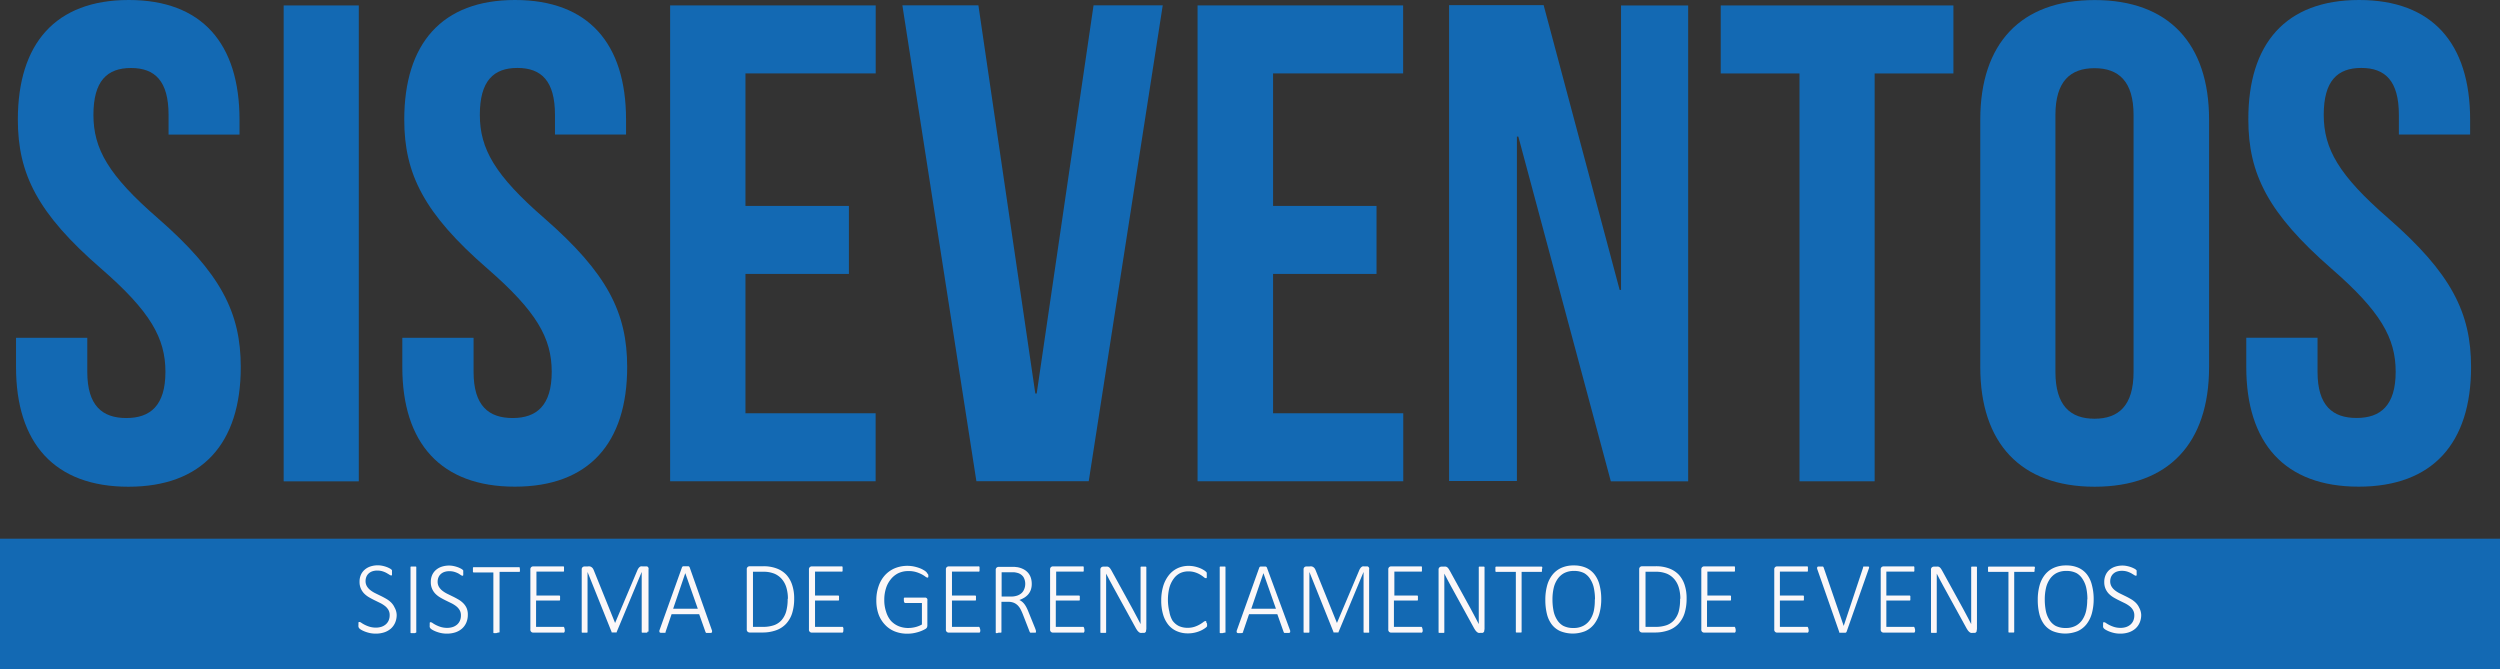 <svg id="Layer_1" data-name="Layer 1" xmlns="http://www.w3.org/2000/svg" viewBox="0 0 399.25 106.89"><rect x="0" y="0" width="399.25" height="106.89" fill="#333333" stroke="none"/><defs><style>.cls-1{fill:#1369b3;}.cls-2{fill:#fbf7f8;}</style></defs><title>logo</title><rect class="cls-1" y="86.03" width="399.25" height="20.86"/><path class="cls-2" d="M832.1,474.08a3.08,3.08,0,0,1-.25,1.26,2.69,2.69,0,0,1-.69.95,3.08,3.08,0,0,1-1.06.59,4.21,4.21,0,0,1-1.34.2,4.44,4.44,0,0,1-.93-0.09,5.18,5.18,0,0,1-.78-0.23,4.08,4.08,0,0,1-.58-0.27,1.48,1.48,0,0,1-.32-0.23A0.57,0.57,0,0,1,826,476a1,1,0,0,1,0-.32,1.33,1.33,0,0,1,0-.23,0.57,0.57,0,0,1,0-.15,0.16,0.16,0,0,1,.07-0.08l0.09,0a0.63,0.63,0,0,1,.31.14,4.51,4.51,0,0,0,.53.31,4.88,4.88,0,0,0,.77.31,3.48,3.48,0,0,0,1,.14,2.81,2.81,0,0,0,.89-0.13,2.05,2.05,0,0,0,.7-0.39,1.72,1.72,0,0,0,.46-0.63,2.08,2.08,0,0,0,.16-0.85,1.63,1.63,0,0,0-.21-0.84,2.23,2.23,0,0,0-.55-0.62,4.53,4.53,0,0,0-.77-0.48l-0.88-.43q-0.45-.22-0.88-0.47a3.82,3.82,0,0,1-.77-0.59,2.68,2.68,0,0,1-.54-0.8,2.63,2.63,0,0,1-.21-1.09,2.71,2.71,0,0,1,.21-1.1,2.31,2.31,0,0,1,.61-0.83,2.68,2.68,0,0,1,.93-0.52,3.8,3.8,0,0,1,1.2-.18,3.48,3.48,0,0,1,.66.07,4.79,4.79,0,0,1,.63.17,3.48,3.48,0,0,1,.53.23,1.42,1.42,0,0,1,.31.2l0.1,0.11,0,0.09a0.86,0.86,0,0,1,0,.13c0,0.05,0,.12,0,0.19a1.42,1.42,0,0,1,0,.19,0.72,0.72,0,0,1,0,.15,0.25,0.25,0,0,1-.06.09,0.12,0.12,0,0,1-.08,0,0.58,0.58,0,0,1-.27-0.12l-0.45-.27a3.74,3.74,0,0,0-.64-0.27,2.81,2.81,0,0,0-.85-0.12,2.35,2.35,0,0,0-.82.13,1.65,1.65,0,0,0-.58.36,1.46,1.46,0,0,0-.35.53,1.78,1.78,0,0,0-.12.64,1.62,1.62,0,0,0,.21.84,2.22,2.22,0,0,0,.55.62,4.48,4.48,0,0,0,.78.49l0.88,0.43q0.45,0.22.88,0.47a3.75,3.75,0,0,1,.78.59,2.64,2.64,0,0,1,.55.79A2.56,2.56,0,0,1,832.1,474.08Z" transform="translate(-768.75 -375.89)"/><path class="cls-2" d="M835.24,476.77a0.18,0.18,0,0,1,0,.09,0.16,0.16,0,0,1-.08.07L835,477l-0.23,0-0.23,0-0.15,0a0.16,0.16,0,0,1-.08-0.07,0.18,0.18,0,0,1,0-.09V466.52a0.16,0.16,0,0,1,0-.09,0.19,0.19,0,0,1,.09-0.07l0.15,0,0.22,0,0.23,0,0.15,0a0.16,0.16,0,0,1,.08.07,0.18,0.18,0,0,1,0,.09v10.26Z" transform="translate(-768.75 -375.89)"/><path class="cls-2" d="M843.46,474.08a3.08,3.08,0,0,1-.25,1.26,2.69,2.69,0,0,1-.69.95,3.08,3.08,0,0,1-1.06.59,4.21,4.21,0,0,1-1.34.2,4.44,4.44,0,0,1-.93-0.09,5.18,5.18,0,0,1-.78-0.23,4.08,4.08,0,0,1-.58-0.27,1.48,1.48,0,0,1-.32-0.23,0.57,0.57,0,0,1-.13-0.22,1,1,0,0,1,0-.32,1.33,1.33,0,0,1,0-.23,0.57,0.57,0,0,1,0-.15,0.16,0.16,0,0,1,.07-0.08l0.09,0a0.63,0.63,0,0,1,.31.14,4.51,4.51,0,0,0,.53.31,4.88,4.88,0,0,0,.77.31,3.48,3.48,0,0,0,1,.14,2.81,2.81,0,0,0,.89-0.13,2.05,2.05,0,0,0,.7-0.39,1.72,1.72,0,0,0,.46-0.63,2.08,2.08,0,0,0,.16-0.85,1.63,1.63,0,0,0-.21-0.84,2.23,2.23,0,0,0-.55-0.62,4.53,4.53,0,0,0-.77-0.48l-0.88-.43q-0.45-.22-0.88-0.47a3.82,3.82,0,0,1-.77-0.59,2.68,2.68,0,0,1-.54-0.8,2.63,2.63,0,0,1-.21-1.09,2.71,2.71,0,0,1,.21-1.1,2.31,2.31,0,0,1,.61-0.83,2.68,2.68,0,0,1,.93-0.52,3.8,3.8,0,0,1,1.2-.18,3.48,3.48,0,0,1,.66.07,4.79,4.79,0,0,1,.63.17,3.48,3.48,0,0,1,.53.23,1.42,1.42,0,0,1,.31.2l0.1,0.11,0,0.09a0.86,0.86,0,0,1,0,.13c0,0.05,0,.12,0,0.19a1.42,1.42,0,0,1,0,.19,0.72,0.72,0,0,1,0,.15,0.25,0.25,0,0,1-.06.09,0.12,0.12,0,0,1-.08,0,0.58,0.58,0,0,1-.27-0.12L842,467.5a3.74,3.74,0,0,0-.64-0.27,2.81,2.81,0,0,0-.85-0.12,2.35,2.35,0,0,0-.82.13,1.65,1.65,0,0,0-.58.36,1.46,1.46,0,0,0-.35.53,1.78,1.78,0,0,0-.12.64,1.62,1.62,0,0,0,.21.84,2.22,2.22,0,0,0,.55.62,4.48,4.48,0,0,0,.78.49l0.88,0.43q0.45,0.22.88,0.47a3.75,3.75,0,0,1,.78.59,2.64,2.64,0,0,1,.55.79A2.56,2.56,0,0,1,843.46,474.08Z" transform="translate(-768.75 -375.89)"/><path class="cls-2" d="M851.78,466.81a1.06,1.06,0,0,1,0,.19,0.45,0.45,0,0,1,0,.14,0.23,0.23,0,0,1-.08.08,0.19,0.19,0,0,1-.1,0h-3.07v9.53a0.18,0.18,0,0,1,0,.09,0.16,0.16,0,0,1-.08.07l-0.15,0L848,477l-0.23,0-0.15,0a0.16,0.16,0,0,1-.08-0.07,0.17,0.17,0,0,1,0-.09v-9.53h-3.07a0.19,0.19,0,0,1-.11,0,0.24,0.24,0,0,1-.08-0.08,0.42,0.42,0,0,1,0-.14,1,1,0,0,1,0-.19,1.1,1.1,0,0,1,0-.2,0.47,0.47,0,0,1,0-.14,0.24,0.24,0,0,1,.08-0.09,0.2,0.2,0,0,1,.11,0h7.11a0.2,0.2,0,0,1,.1,0,0.23,0.23,0,0,1,.08.09,0.49,0.49,0,0,1,0,.14A1.19,1.19,0,0,1,851.78,466.81Z" transform="translate(-768.75 -375.89)"/><path class="cls-2" d="M858.94,476.5a1,1,0,0,1,0,.19,0.39,0.39,0,0,1-.05.14,0.24,0.24,0,0,1-.08.09,0.2,0.2,0,0,1-.1,0h-4.82a0.5,0.5,0,0,1-.29-0.11,0.47,0.47,0,0,1-.15-0.41v-9.55a0.47,0.47,0,0,1,.15-0.4,0.5,0.5,0,0,1,.29-0.11h4.75a0.2,0.2,0,0,1,.1,0,0.23,0.23,0,0,1,.08.09,0.47,0.47,0,0,1,0,.14,1.1,1.1,0,0,1,0,.2,1,1,0,0,1,0,.19,0.42,0.42,0,0,1,0,.14,0.23,0.23,0,0,1-.08.08,0.19,0.19,0,0,1-.1,0h-4.22V471H858a0.21,0.21,0,0,1,.11,0,0.24,0.24,0,0,1,.08.08,0.41,0.41,0,0,1,0,.14,1.1,1.1,0,0,1,0,.2,0.92,0.92,0,0,1,0,.18,0.37,0.37,0,0,1,0,.13,0.22,0.22,0,0,1-.08.07l-0.11,0h-3.64V476h4.3a0.2,0.2,0,0,1,.1,0,0.28,0.28,0,0,1,.08.08,0.36,0.36,0,0,1,.05.14A1.1,1.1,0,0,1,858.94,476.5Z" transform="translate(-768.75 -375.89)"/><path class="cls-2" d="M872.14,476.77a0.18,0.18,0,0,1,0,.09,0.16,0.16,0,0,1-.08.07l-0.15,0-0.23,0-0.22,0-0.15,0a0.16,0.16,0,0,1-.08-0.07,0.17,0.17,0,0,1,0-.09v-9.54h0l-4,9.6,0,0.06-0.09,0-0.13,0h-0.37l-0.13,0-0.08,0a0.13,0.13,0,0,1,0-.06l-3.85-9.6h0v9.54a0.18,0.18,0,0,1,0,.09,0.16,0.16,0,0,1-.08.07l-0.15,0-0.24,0-0.23,0-0.15,0a0.14,0.14,0,0,1-.08-0.07,0.2,0.2,0,0,1,0-.09v-9.91a0.47,0.47,0,0,1,.15-0.4,0.51,0.51,0,0,1,.29-0.11h0.53a1.22,1.22,0,0,1,.35,0,0.85,0.85,0,0,1,.27.13,0.83,0.83,0,0,1,.2.21,1.69,1.69,0,0,1,.14.28l3.4,8.41h0l3.54-8.37a1.74,1.74,0,0,1,.17-0.33,1,1,0,0,1,.19-0.22,0.61,0.61,0,0,1,.21-0.12,0.93,0.93,0,0,1,.25,0h0.58l0.15,0a0.35,0.35,0,0,1,.14.09,0.5,0.5,0,0,1,.11.16,0.6,0.6,0,0,1,0,.25v9.91Z" transform="translate(-768.75 -375.89)"/><path class="cls-2" d="M882.46,476.6a0.5,0.5,0,0,1,0,.2,0.15,0.15,0,0,1-.06.12,0.31,0.31,0,0,1-.16.05h-0.54l-0.16,0a0.19,0.19,0,0,1-.08-0.07l-0.05-.1-1-2.82H876l-0.95,2.8a0.27,0.27,0,0,1,0,.1,0.25,0.25,0,0,1-.09.07l-0.15,0-0.25,0-0.28,0a0.35,0.35,0,0,1-.16-0.06,0.14,0.14,0,0,1-.06-0.12,0.49,0.49,0,0,1,0-.2l3.6-10.07a0.29,0.29,0,0,1,.07-0.11,0.31,0.31,0,0,1,.12-0.07l0.18,0h0.49l0.18,0a0.29,0.29,0,0,1,.12.07,0.3,0.3,0,0,1,.07.11Zm-4.27-9.18h0l-1.94,5.69h3.94Z" transform="translate(-768.75 -375.89)"/><path class="cls-2" d="M895.58,471.49a7.71,7.71,0,0,1-.33,2.35,4.47,4.47,0,0,1-1,1.71,4.05,4.05,0,0,1-1.57,1,6.34,6.34,0,0,1-2.23.35h-2a0.51,0.51,0,0,1-.29-0.11,0.47,0.47,0,0,1-.15-0.41v-9.55a0.47,0.47,0,0,1,.15-0.4,0.51,0.51,0,0,1,.29-0.11h2.16a5.87,5.87,0,0,1,2.22.37,4.06,4.06,0,0,1,1.51,1,4.45,4.45,0,0,1,.92,1.62A6.72,6.72,0,0,1,895.58,471.49Zm-1,0a6.18,6.18,0,0,0-.23-1.71,3.69,3.69,0,0,0-.7-1.36,3.23,3.23,0,0,0-1.2-.9,4.54,4.54,0,0,0-1.85-.32H889V476h1.59a5.22,5.22,0,0,0,1.78-.27,2.91,2.91,0,0,0,1.21-.82,3.63,3.63,0,0,0,.73-1.4A7.35,7.35,0,0,0,894.54,471.54Z" transform="translate(-768.75 -375.89)"/><path class="cls-2" d="M903.43,476.5a1,1,0,0,1,0,.19,0.39,0.39,0,0,1-.05.14,0.24,0.24,0,0,1-.08.09,0.2,0.2,0,0,1-.1,0h-4.82a0.5,0.5,0,0,1-.29-0.11,0.47,0.47,0,0,1-.15-0.41v-9.55a0.47,0.47,0,0,1,.15-0.4,0.5,0.5,0,0,1,.29-0.11h4.75a0.2,0.2,0,0,1,.1,0,0.23,0.23,0,0,1,.08.09,0.47,0.47,0,0,1,0,.14,1.1,1.1,0,0,1,0,.2,1,1,0,0,1,0,.19,0.42,0.42,0,0,1,0,.14,0.23,0.23,0,0,1-.08.08,0.19,0.19,0,0,1-.1,0h-4.22V471h3.64a0.21,0.21,0,0,1,.11,0,0.24,0.24,0,0,1,.08.08,0.41,0.41,0,0,1,0,.14,1.1,1.1,0,0,1,0,.2,0.92,0.92,0,0,1,0,.18,0.37,0.37,0,0,1,0,.13,0.22,0.22,0,0,1-.08.07l-0.11,0h-3.64V476h4.3a0.2,0.2,0,0,1,.1,0,0.28,0.28,0,0,1,.08.08,0.36,0.36,0,0,1,.05.14A1.1,1.1,0,0,1,903.43,476.5Z" transform="translate(-768.75 -375.89)"/><path class="cls-2" d="M917,467.69a1.11,1.11,0,0,1,0,.2,0.64,0.64,0,0,1,0,.15,0.23,0.23,0,0,1-.07.09,0.15,0.15,0,0,1-.09,0,0.68,0.68,0,0,1-.31-0.16,4.48,4.48,0,0,0-.58-0.36,5.32,5.32,0,0,0-.89-0.36,4.14,4.14,0,0,0-1.24-.16,3.69,3.69,0,0,0-1.63.35,3.53,3.53,0,0,0-1.21,1,4.26,4.26,0,0,0-.75,1.44,6,6,0,0,0-.26,1.79,5.74,5.74,0,0,0,.29,1.91A4.1,4.1,0,0,0,911,475a3.47,3.47,0,0,0,1.24.88,4,4,0,0,0,1.57.3,4.65,4.65,0,0,0,1.11-.14,4,4,0,0,0,1.06-.42v-3.43h-2.63a0.21,0.21,0,0,1-.19-0.11,0.69,0.69,0,0,1-.06-0.33,1.1,1.1,0,0,1,0-.2,0.41,0.41,0,0,1,0-.14,0.22,0.22,0,0,1,.08-0.08,0.21,0.21,0,0,1,.11,0h3.15l0.15,0a0.41,0.41,0,0,1,.15.08,0.4,0.4,0,0,1,.11.16,0.69,0.69,0,0,1,0,.25v3.93a0.86,0.86,0,0,1-.06.33,0.63,0.63,0,0,1-.28.27,4.8,4.8,0,0,1-.57.28,5.6,5.6,0,0,1-.74.25,6.21,6.21,0,0,1-.77.16,5.62,5.62,0,0,1-.76.05,5.32,5.32,0,0,1-2.09-.39,4.31,4.31,0,0,1-1.55-1.1,4.84,4.84,0,0,1-1-1.68,6.63,6.63,0,0,1-.33-2.16,6.7,6.7,0,0,1,.36-2.25,5.05,5.05,0,0,1,1-1.74,4.54,4.54,0,0,1,1.57-1.12,5.32,5.32,0,0,1,3.08-.29,6.25,6.25,0,0,1,.9.26,3.8,3.8,0,0,1,.68.33,2.26,2.26,0,0,1,.38.28,0.59,0.59,0,0,1,.14.2A0.89,0.89,0,0,1,917,467.69Z" transform="translate(-768.75 -375.89)"/><path class="cls-2" d="M925.3,476.5a1,1,0,0,1,0,.19,0.41,0.41,0,0,1-.05.14,0.24,0.24,0,0,1-.08.09,0.19,0.19,0,0,1-.1,0h-4.82a0.51,0.51,0,0,1-.29-0.11,0.47,0.47,0,0,1-.15-0.41v-9.55a0.47,0.47,0,0,1,.15-0.4,0.51,0.51,0,0,1,.29-0.11H925a0.2,0.2,0,0,1,.1,0,0.23,0.23,0,0,1,.08.09,0.47,0.47,0,0,1,0,.14,1.09,1.09,0,0,1,0,.2,1,1,0,0,1,0,.19,0.42,0.42,0,0,1,0,.14,0.23,0.23,0,0,1-.08.08,0.2,0.2,0,0,1-.1,0h-4.22V471h3.64a0.21,0.21,0,0,1,.11,0,0.23,0.23,0,0,1,.08.08,0.43,0.43,0,0,1,0,.14,1.2,1.2,0,0,1,0,.2,1,1,0,0,1,0,.18,0.39,0.39,0,0,1,0,.13,0.21,0.21,0,0,1-.08.07l-0.11,0h-3.64V476H925a0.2,0.2,0,0,1,.1,0,0.28,0.28,0,0,1,.08.08,0.38,0.38,0,0,1,.05.14A1.1,1.1,0,0,1,925.3,476.5Z" transform="translate(-768.75 -375.89)"/><path class="cls-2" d="M934.19,476.76a0.22,0.22,0,0,1,0,.1,0.15,0.15,0,0,1-.08.07l-0.16,0-0.25,0h-0.23a0.42,0.42,0,0,1-.16,0,0.3,0.3,0,0,1-.1-0.1,0.71,0.71,0,0,1-.07-0.16l-1-2.57c-0.11-.29-0.23-0.56-0.36-0.82a2.7,2.7,0,0,0-.46-0.67,2,2,0,0,0-.65-0.45,2.31,2.31,0,0,0-.92-0.16h-1.07v4.77a0.18,0.18,0,0,1,0,.09,0.17,0.17,0,0,1-.08.07l-0.15,0-0.23,0L928,477l-0.15,0a0.16,0.16,0,0,1-.08-0.07,0.17,0.17,0,0,1,0-.09v-9.91a0.47,0.47,0,0,1,.15-0.4,0.5,0.5,0,0,1,.29-0.11h1.93l0.63,0,0.46,0.05a3.42,3.42,0,0,1,1,.34,2.43,2.43,0,0,1,.72.58,2.34,2.34,0,0,1,.43.79,3.1,3.1,0,0,1,.14.94,2.84,2.84,0,0,1-.14.94,2.32,2.32,0,0,1-.41.73,2.64,2.64,0,0,1-.63.54,4.13,4.13,0,0,1-.8.38,2.09,2.09,0,0,1,.47.3,2.38,2.38,0,0,1,.39.43,4.12,4.12,0,0,1,.34.58c0.11,0.22.21,0.47,0.32,0.74l1,2.47c0.07,0.19.11,0.32,0.13,0.39A0.71,0.71,0,0,1,934.19,476.76Zm-1.71-7.57a2.13,2.13,0,0,0-.29-1.15,1.66,1.66,0,0,0-1-.67,3.11,3.11,0,0,0-.5-0.09q-0.27,0-.71,0h-1.27v3.88h1.48a3.09,3.09,0,0,0,1-.15,2,2,0,0,0,.71-0.41,1.57,1.57,0,0,0,.41-0.61A2.15,2.15,0,0,0,932.48,469.19Z" transform="translate(-768.75 -375.89)"/><path class="cls-2" d="M941.94,476.5a1,1,0,0,1,0,.19,0.39,0.39,0,0,1-.05.14,0.24,0.24,0,0,1-.08.09,0.2,0.2,0,0,1-.1,0h-4.82a0.5,0.5,0,0,1-.29-0.11,0.47,0.47,0,0,1-.15-0.41v-9.55a0.47,0.47,0,0,1,.15-0.4,0.5,0.5,0,0,1,.29-0.11h4.75a0.2,0.2,0,0,1,.1,0,0.23,0.23,0,0,1,.08.09,0.47,0.47,0,0,1,0,.14,1.1,1.1,0,0,1,0,.2,1,1,0,0,1,0,.19,0.42,0.42,0,0,1,0,.14,0.23,0.23,0,0,1-.08.08,0.19,0.19,0,0,1-.1,0h-4.22V471H941a0.21,0.21,0,0,1,.11,0,0.24,0.24,0,0,1,.08.08,0.41,0.41,0,0,1,0,.14,1.1,1.1,0,0,1,0,.2,0.92,0.92,0,0,1,0,.18,0.37,0.37,0,0,1,0,.13,0.22,0.22,0,0,1-.08.07l-0.11,0h-3.64V476h4.3a0.2,0.2,0,0,1,.1,0,0.28,0.28,0,0,1,.08.08,0.36,0.36,0,0,1,.05.14A1.1,1.1,0,0,1,941.94,476.5Z" transform="translate(-768.75 -375.89)"/><path class="cls-2" d="M951.77,476.46a0.6,0.6,0,0,1,0,.25,0.47,0.47,0,0,1-.11.16,0.39,0.39,0,0,1-.15.09l-0.16,0h-0.2a1,1,0,0,1-.29,0,0.74,0.74,0,0,1-.25-0.14,1.48,1.48,0,0,1-.25-0.27,4.55,4.55,0,0,1-.27-0.44l-3.63-6.61-0.54-1-0.52-1h0q0,0.6,0,1.22v8.08a0.18,0.18,0,0,1,0,.09,0.16,0.16,0,0,1-.08.07l-0.15,0-0.23,0-0.23,0-0.15,0a0.16,0.16,0,0,1-.08-0.07,0.18,0.18,0,0,1,0-.09v-9.91a0.47,0.47,0,0,1,.15-0.4,0.51,0.51,0,0,1,.29-0.11h0.4a1.32,1.32,0,0,1,.32,0,0.65,0.65,0,0,1,.23.11,1,1,0,0,1,.2.22,3.64,3.64,0,0,1,.22.36l2.78,5.06,0.5,0.91,0.46,0.86,0.44,0.83,0.43,0.83h0q0-.69,0-1.43v-7.59a0.18,0.18,0,0,1,0-.09,0.18,0.18,0,0,1,.08-0.07l0.15,0h0.46l0.15,0a0.21,0.21,0,0,1,.08.07,0.16,0.16,0,0,1,0,.09v9.91Z" transform="translate(-768.75 -375.89)"/><path class="cls-2" d="M961.52,475.5a1.38,1.38,0,0,1,0,.16,0.77,0.77,0,0,1,0,.13,0.47,0.47,0,0,1,0,.11,0.66,0.66,0,0,1-.1.13,2.55,2.55,0,0,1-.33.25,4,4,0,0,1-.64.35,5.21,5.21,0,0,1-.89.29,4.64,4.64,0,0,1-1.11.12,4.31,4.31,0,0,1-1.76-.35,3.6,3.6,0,0,1-1.34-1,4.72,4.72,0,0,1-.85-1.65,7.7,7.7,0,0,1-.3-2.24,7.83,7.83,0,0,1,.32-2.32,5.2,5.2,0,0,1,.9-1.74,3.89,3.89,0,0,1,1.38-1.1,4.15,4.15,0,0,1,1.79-.38,4.42,4.42,0,0,1,.89.09,5.32,5.32,0,0,1,.8.23,3.8,3.8,0,0,1,.66.32,2.25,2.25,0,0,1,.4.29,1,1,0,0,1,.13.16,0.45,0.45,0,0,1,0,.11,1,1,0,0,1,0,.14c0,0.05,0,.11,0,0.18a1.35,1.35,0,0,1,0,.2,0.53,0.53,0,0,1,0,.15,0.27,0.27,0,0,1-.07.09,0.15,0.15,0,0,1-.1,0,0.59,0.59,0,0,1-.31-0.17,5.13,5.13,0,0,0-.53-0.37,4.21,4.21,0,0,0-.81-0.37,3.45,3.45,0,0,0-1.14-.17,3,3,0,0,0-1.33.3,2.88,2.88,0,0,0-1,.88,4.36,4.36,0,0,0-.68,1.43,8,8,0,0,0,0,3.83A4,4,0,0,0,956,475a2.78,2.78,0,0,0,1,.86,3.25,3.25,0,0,0,1.41.29,3.4,3.4,0,0,0,1.13-.17,4.44,4.44,0,0,0,.82-0.37,5.8,5.8,0,0,0,.56-0.37,0.66,0.66,0,0,1,.34-0.17l0.08,0a0.15,0.15,0,0,1,.05.07,0.7,0.7,0,0,1,0,.14A1.55,1.55,0,0,1,961.52,475.5Z" transform="translate(-768.75 -375.89)"/><path class="cls-2" d="M964.47,476.77a0.18,0.18,0,0,1,0,.09,0.17,0.17,0,0,1-.08.07l-0.15,0L964,477l-0.23,0-0.15,0a0.16,0.16,0,0,1-.08-0.07,0.17,0.17,0,0,1,0-.09V466.52a0.16,0.16,0,0,1,0-.09,0.19,0.19,0,0,1,.09-0.07l0.15,0,0.22,0,0.23,0,0.15,0a0.17,0.17,0,0,1,.08.07,0.18,0.18,0,0,1,0,.09v10.26Z" transform="translate(-768.75 -375.89)"/><path class="cls-2" d="M974.79,476.6a0.54,0.54,0,0,1,0,.2,0.15,0.15,0,0,1-.06.12,0.31,0.31,0,0,1-.16.05h-0.54l-0.16,0a0.19,0.19,0,0,1-.08-0.07l-0.05-.1-1-2.82h-4.52l-0.95,2.8a0.27,0.27,0,0,1,0,.1,0.25,0.25,0,0,1-.09.07L967,477l-0.25,0-0.28,0a0.36,0.36,0,0,1-.16-0.06,0.15,0.15,0,0,1-.06-0.12,0.49,0.49,0,0,1,0-.2l3.6-10.07a0.28,0.28,0,0,1,.07-0.11,0.33,0.33,0,0,1,.12-0.07l0.18,0h0.49l0.18,0a0.29,0.29,0,0,1,.12.07,0.31,0.31,0,0,1,.07.11Zm-4.27-9.18h0l-1.94,5.69h3.94Z" transform="translate(-768.75 -375.89)"/><path class="cls-2" d="M987.42,476.77a0.18,0.18,0,0,1,0,.09,0.16,0.16,0,0,1-.08.07l-0.15,0-0.23,0-0.22,0-0.15,0a0.16,0.16,0,0,1-.08-0.07,0.17,0.17,0,0,1,0-.09v-9.54h0l-4,9.6,0,0.06-0.09,0-0.13,0h-0.37l-0.13,0-0.08,0a0.13,0.13,0,0,1,0-.06l-3.85-9.6h0v9.54a0.18,0.18,0,0,1,0,.09,0.16,0.16,0,0,1-.08.07l-0.15,0-0.24,0-0.23,0-0.15,0a0.14,0.14,0,0,1-.08-0.07,0.2,0.2,0,0,1,0-.09v-9.91a0.47,0.47,0,0,1,.15-0.4,0.51,0.51,0,0,1,.29-0.11h0.53a1.22,1.22,0,0,1,.35,0,0.85,0.85,0,0,1,.27.13,0.83,0.83,0,0,1,.2.21,1.69,1.69,0,0,1,.14.28l3.4,8.41h0l3.54-8.37a1.74,1.74,0,0,1,.17-0.33,1,1,0,0,1,.19-0.22,0.61,0.61,0,0,1,.21-0.12,0.93,0.93,0,0,1,.25,0H987l0.15,0a0.35,0.35,0,0,1,.14.09,0.5,0.5,0,0,1,.11.16,0.6,0.6,0,0,1,0,.25v9.91Z" transform="translate(-768.75 -375.89)"/><path class="cls-2" d="M995.95,476.5a1,1,0,0,1,0,.19,0.41,0.41,0,0,1-.05.14,0.24,0.24,0,0,1-.08.09,0.19,0.19,0,0,1-.1,0h-4.82a0.51,0.51,0,0,1-.29-0.11,0.47,0.47,0,0,1-.15-0.41v-9.55a0.47,0.47,0,0,1,.15-0.4,0.51,0.51,0,0,1,.29-0.11h4.75a0.2,0.2,0,0,1,.1,0,0.23,0.23,0,0,1,.08.09,0.47,0.47,0,0,1,0,.14,1.09,1.09,0,0,1,0,.2,1,1,0,0,1,0,.19,0.42,0.42,0,0,1,0,.14,0.23,0.23,0,0,1-.08.08,0.2,0.2,0,0,1-.1,0h-4.22V471H995a0.21,0.21,0,0,1,.11,0,0.23,0.23,0,0,1,.08.08,0.43,0.43,0,0,1,0,.14,1.2,1.2,0,0,1,0,.2,1,1,0,0,1,0,.18,0.39,0.39,0,0,1,0,.13,0.21,0.21,0,0,1-.08.07l-0.11,0h-3.64V476h4.3a0.2,0.2,0,0,1,.1,0,0.28,0.28,0,0,1,.08.08,0.38,0.38,0,0,1,.05.14A1.1,1.1,0,0,1,995.95,476.5Z" transform="translate(-768.75 -375.89)"/><path class="cls-2" d="M1005.78,476.46a0.6,0.6,0,0,1,0,.25,0.47,0.47,0,0,1-.11.16,0.38,0.38,0,0,1-.15.09l-0.16,0h-0.2a1,1,0,0,1-.29,0,0.74,0.74,0,0,1-.25-0.14,1.48,1.48,0,0,1-.25-0.27,4.75,4.75,0,0,1-.27-0.44l-3.63-6.61-0.54-1-0.52-1h0q0,0.6,0,1.22v8.08a0.18,0.18,0,0,1,0,.09,0.17,0.17,0,0,1-.08.07l-0.15,0-0.23,0-0.23,0-0.15,0a0.16,0.16,0,0,1-.08-0.07,0.17,0.17,0,0,1,0-.09v-9.91a0.47,0.47,0,0,1,.15-0.4,0.5,0.5,0,0,1,.29-0.11h0.4a1.33,1.33,0,0,1,.32,0,0.67,0.67,0,0,1,.23.11,1,1,0,0,1,.2.22,3.84,3.84,0,0,1,.22.36l2.78,5.06,0.5,0.91,0.46,0.86,0.44,0.83,0.43,0.83h0q0-.69,0-1.43v-7.59a0.17,0.17,0,0,1,0-.09,0.18,0.18,0,0,1,.08-0.07l0.15,0h0.46l0.15,0a0.22,0.22,0,0,1,.08.07,0.15,0.15,0,0,1,0,.09v9.91Z" transform="translate(-768.75 -375.89)"/><path class="cls-2" d="M1015,466.81a1.06,1.06,0,0,1,0,.19,0.45,0.45,0,0,1,0,.14,0.23,0.23,0,0,1-.08.08,0.19,0.19,0,0,1-.1,0h-3.07v9.53a0.18,0.18,0,0,1,0,.09,0.16,0.16,0,0,1-.08.07l-0.15,0-0.23,0-0.23,0-0.15,0a0.16,0.16,0,0,1-.08-0.07,0.17,0.17,0,0,1,0-.09v-9.53h-3.07a0.19,0.19,0,0,1-.11,0,0.24,0.24,0,0,1-.08-0.08,0.42,0.42,0,0,1,0-.14,1,1,0,0,1,0-.19,1.1,1.1,0,0,1,0-.2,0.47,0.47,0,0,1,0-.14,0.24,0.24,0,0,1,.08-0.09,0.2,0.2,0,0,1,.11,0h7.11a0.2,0.2,0,0,1,.1,0,0.23,0.23,0,0,1,.08.09,0.49,0.49,0,0,1,0,.14A1.19,1.19,0,0,1,1015,466.81Z" transform="translate(-768.75 -375.89)"/><path class="cls-2" d="M1024.47,471.52a8.63,8.63,0,0,1-.28,2.29,4.93,4.93,0,0,1-.85,1.75,3.76,3.76,0,0,1-1.42,1.12,5.35,5.35,0,0,1-4,0,3.47,3.47,0,0,1-1.35-1.06,4.56,4.56,0,0,1-.78-1.69,9.26,9.26,0,0,1-.25-2.25,8.48,8.48,0,0,1,.28-2.26,4.78,4.78,0,0,1,.85-1.73,3.84,3.84,0,0,1,1.42-1.11,4.77,4.77,0,0,1,2-.39,4.71,4.71,0,0,1,1.94.37,3.53,3.53,0,0,1,1.36,1.06,4.56,4.56,0,0,1,.8,1.67A8.74,8.74,0,0,1,1024.47,471.52Zm-1,.09a8.64,8.64,0,0,0-.17-1.76,4.16,4.16,0,0,0-.56-1.43,2.78,2.78,0,0,0-1-1,3.39,3.39,0,0,0-1.61-.35,3.29,3.29,0,0,0-1.61.36,3,3,0,0,0-1.07,1,4.14,4.14,0,0,0-.59,1.43,8.06,8.06,0,0,0-.18,1.73,9.27,9.27,0,0,0,.16,1.8,4.16,4.16,0,0,0,.55,1.44,2.73,2.73,0,0,0,1,1,3.44,3.44,0,0,0,1.63.35,3.28,3.28,0,0,0,1.63-.37,3,3,0,0,0,1.07-1,4.25,4.25,0,0,0,.58-1.45A8.26,8.26,0,0,0,1023.44,471.61Z" transform="translate(-768.75 -375.89)"/><path class="cls-2" d="M1038.1,471.49a7.71,7.71,0,0,1-.33,2.35,4.47,4.47,0,0,1-1,1.71,4,4,0,0,1-1.57,1,6.34,6.34,0,0,1-2.23.35h-2a0.5,0.5,0,0,1-.29-0.11,0.47,0.47,0,0,1-.15-0.41v-9.55a0.47,0.47,0,0,1,.15-0.4,0.5,0.5,0,0,1,.29-0.11h2.17a5.87,5.87,0,0,1,2.22.37,4.07,4.07,0,0,1,1.51,1,4.46,4.46,0,0,1,.92,1.62A6.72,6.72,0,0,1,1038.1,471.49Zm-1,0a6.18,6.18,0,0,0-.23-1.71,3.72,3.72,0,0,0-.7-1.36,3.23,3.23,0,0,0-1.2-.9,4.55,4.55,0,0,0-1.85-.32h-1.58V476h1.59a5.22,5.22,0,0,0,1.78-.27,2.9,2.9,0,0,0,1.21-.82,3.63,3.63,0,0,0,.73-1.4A7.39,7.39,0,0,0,1037.06,471.54Z" transform="translate(-768.75 -375.89)"/><path class="cls-2" d="M1045.94,476.5a1,1,0,0,1,0,.19,0.41,0.41,0,0,1-.05.14,0.24,0.24,0,0,1-.08.09,0.19,0.19,0,0,1-.1,0h-4.82a0.51,0.51,0,0,1-.29-0.11,0.47,0.47,0,0,1-.15-0.41v-9.55a0.47,0.47,0,0,1,.15-0.4,0.51,0.51,0,0,1,.29-0.11h4.75a0.2,0.2,0,0,1,.1,0,0.23,0.23,0,0,1,.08.09,0.47,0.47,0,0,1,0,.14,1.09,1.09,0,0,1,0,.2,1,1,0,0,1,0,.19,0.42,0.42,0,0,1,0,.14,0.23,0.23,0,0,1-.08.08,0.2,0.2,0,0,1-.1,0h-4.22V471H1045a0.21,0.21,0,0,1,.11,0,0.23,0.23,0,0,1,.08.08,0.43,0.43,0,0,1,0,.14,1.2,1.2,0,0,1,0,.2,1,1,0,0,1,0,.18,0.39,0.39,0,0,1,0,.13,0.21,0.21,0,0,1-.08.07l-0.11,0h-3.64V476h4.3a0.2,0.2,0,0,1,.1,0,0.28,0.28,0,0,1,.08.08,0.38,0.38,0,0,1,.05.14A1.1,1.1,0,0,1,1045.94,476.5Z" transform="translate(-768.75 -375.89)"/><path class="cls-2" d="M1057.59,476.5a1,1,0,0,1,0,.19,0.41,0.41,0,0,1-.05.14,0.24,0.24,0,0,1-.08.09,0.19,0.19,0,0,1-.1,0h-4.82a0.51,0.51,0,0,1-.29-0.11,0.47,0.47,0,0,1-.15-0.41v-9.55a0.47,0.47,0,0,1,.15-0.4,0.51,0.51,0,0,1,.29-0.11h4.75a0.2,0.2,0,0,1,.1,0,0.23,0.23,0,0,1,.08.09,0.47,0.47,0,0,1,0,.14,1.09,1.09,0,0,1,0,.2,1,1,0,0,1,0,.19,0.42,0.42,0,0,1,0,.14,0.23,0.23,0,0,1-.08.08,0.2,0.2,0,0,1-.1,0H1053V471h3.64a0.21,0.21,0,0,1,.11,0,0.23,0.23,0,0,1,.08.08,0.43,0.43,0,0,1,0,.14,1.2,1.2,0,0,1,0,.2,1,1,0,0,1,0,.18,0.39,0.39,0,0,1,0,.13,0.21,0.21,0,0,1-.08.07l-0.11,0H1053V476h4.3a0.2,0.2,0,0,1,.1,0,0.28,0.28,0,0,1,.08.08,0.38,0.38,0,0,1,.05.14A1.1,1.1,0,0,1,1057.59,476.5Z" transform="translate(-768.75 -375.89)"/><path class="cls-2" d="M1063.66,476.76a0.28,0.28,0,0,1-.07.11,0.34,0.34,0,0,1-.12.07l-0.18,0h-0.42l-0.14,0-0.11,0-0.09,0-0.06-.06a0.29,0.29,0,0,1,0-.08l-3.52-10.07a0.5,0.5,0,0,1,0-.2,0.15,0.15,0,0,1,.06-0.12,0.35,0.35,0,0,1,.17-0.05h0.54l0.14,0a0.21,0.21,0,0,1,.08.07l0.05,0.1,3.2,9.32h0l3.1-9.32a0.43,0.43,0,0,1,0-.1,0.17,0.17,0,0,1,.08-0.07l0.16,0h0.27l0.29,0a0.29,0.29,0,0,1,.15.06,0.14,0.14,0,0,1,0,.11,0.71,0.71,0,0,1-.05.2Z" transform="translate(-768.75 -375.89)"/><path class="cls-2" d="M1074.59,476.5a1,1,0,0,1,0,.19,0.41,0.41,0,0,1-.05.14,0.24,0.24,0,0,1-.08.09,0.19,0.19,0,0,1-.1,0h-4.82a0.51,0.51,0,0,1-.29-0.11,0.47,0.47,0,0,1-.15-0.41v-9.55a0.47,0.47,0,0,1,.15-0.4,0.51,0.51,0,0,1,.29-0.11h4.75a0.2,0.2,0,0,1,.1,0,0.23,0.23,0,0,1,.08.09,0.47,0.47,0,0,1,0,.14,1.09,1.09,0,0,1,0,.2,1,1,0,0,1,0,.19,0.42,0.42,0,0,1,0,.14,0.23,0.23,0,0,1-.08.08,0.2,0.2,0,0,1-.1,0H1070V471h3.64a0.21,0.21,0,0,1,.11,0,0.23,0.23,0,0,1,.08.08,0.43,0.43,0,0,1,0,.14,1.2,1.2,0,0,1,0,.2,1,1,0,0,1,0,.18,0.39,0.39,0,0,1,0,.13,0.21,0.21,0,0,1-.08.07l-0.11,0H1070V476h4.3a0.2,0.2,0,0,1,.1,0,0.28,0.28,0,0,1,.08.08,0.38,0.38,0,0,1,.05.14A1.1,1.1,0,0,1,1074.59,476.5Z" transform="translate(-768.75 -375.89)"/><path class="cls-2" d="M1084.42,476.46a0.6,0.6,0,0,1,0,.25,0.47,0.47,0,0,1-.11.16,0.38,0.38,0,0,1-.15.09l-0.16,0h-0.2a1,1,0,0,1-.29,0,0.74,0.74,0,0,1-.25-0.14,1.48,1.48,0,0,1-.25-0.27,4.75,4.75,0,0,1-.27-0.44l-3.63-6.61-0.54-1-0.52-1h0q0,0.6,0,1.22v8.08a0.18,0.18,0,0,1,0,.09,0.17,0.17,0,0,1-.08.07l-0.15,0-0.23,0-0.23,0-0.15,0a0.16,0.16,0,0,1-.08-0.07,0.17,0.17,0,0,1,0-.09v-9.91a0.47,0.47,0,0,1,.15-0.4,0.5,0.5,0,0,1,.29-0.11h0.4a1.33,1.33,0,0,1,.32,0,0.67,0.67,0,0,1,.23.11,1,1,0,0,1,.2.22,3.84,3.84,0,0,1,.22.36l2.78,5.06,0.5,0.91,0.46,0.86,0.44,0.83,0.43,0.83h0q0-.69,0-1.43v-7.59a0.17,0.17,0,0,1,0-.09,0.18,0.18,0,0,1,.08-0.07l0.15,0h0.46l0.15,0a0.22,0.22,0,0,1,.08.07,0.15,0.15,0,0,1,0,.09v9.91Z" transform="translate(-768.75 -375.89)"/><path class="cls-2" d="M1093.67,466.81a1.06,1.06,0,0,1,0,.19,0.45,0.45,0,0,1,0,.14,0.23,0.23,0,0,1-.08.08,0.19,0.19,0,0,1-.1,0h-3.07v9.53a0.18,0.18,0,0,1,0,.09,0.16,0.16,0,0,1-.08.07l-0.15,0-0.23,0-0.23,0-0.15,0a0.16,0.16,0,0,1-.08-0.07,0.17,0.17,0,0,1,0-.09v-9.53h-3.07a0.19,0.19,0,0,1-.11,0,0.24,0.24,0,0,1-.08-0.08,0.42,0.42,0,0,1,0-.14,1,1,0,0,1,0-.19,1.1,1.1,0,0,1,0-.2,0.47,0.47,0,0,1,0-.14,0.24,0.24,0,0,1,.08-0.09,0.2,0.2,0,0,1,.11,0h7.11a0.2,0.2,0,0,1,.1,0,0.23,0.23,0,0,1,.08.09,0.49,0.49,0,0,1,0,.14A1.19,1.19,0,0,1,1093.67,466.81Z" transform="translate(-768.75 -375.89)"/><path class="cls-2" d="M1103.11,471.52a8.63,8.63,0,0,1-.28,2.29,4.94,4.94,0,0,1-.85,1.75,3.76,3.76,0,0,1-1.42,1.12,5.36,5.36,0,0,1-4,0,3.47,3.47,0,0,1-1.35-1.06,4.58,4.58,0,0,1-.78-1.69,9.26,9.26,0,0,1-.25-2.25,8.52,8.52,0,0,1,.28-2.26,4.76,4.76,0,0,1,.85-1.73,3.83,3.83,0,0,1,1.42-1.11,4.78,4.78,0,0,1,2-.39,4.72,4.72,0,0,1,1.94.37,3.54,3.54,0,0,1,1.36,1.06,4.56,4.56,0,0,1,.79,1.67A8.7,8.7,0,0,1,1103.11,471.52Zm-1,.09a8.64,8.64,0,0,0-.17-1.76,4.18,4.18,0,0,0-.57-1.43,2.77,2.77,0,0,0-1-1,3.4,3.4,0,0,0-1.62-.35,3.29,3.29,0,0,0-1.61.36,3,3,0,0,0-1.07,1,4.18,4.18,0,0,0-.59,1.43,8.06,8.06,0,0,0-.18,1.73,9.35,9.35,0,0,0,.16,1.8,4.16,4.16,0,0,0,.55,1.44,2.74,2.74,0,0,0,1,1,3.43,3.43,0,0,0,1.63.35,3.28,3.28,0,0,0,1.63-.37,3,3,0,0,0,1.07-1,4.28,4.28,0,0,0,.58-1.45A8.32,8.32,0,0,0,1102.08,471.61Z" transform="translate(-768.75 -375.89)"/><path class="cls-2" d="M1110.7,474.08a3.08,3.08,0,0,1-.25,1.26,2.68,2.68,0,0,1-.69.95,3.07,3.07,0,0,1-1.06.59,4.22,4.22,0,0,1-1.34.2,4.43,4.43,0,0,1-.93-0.09,5.23,5.23,0,0,1-.78-0.23,4.11,4.11,0,0,1-.58-0.27,1.43,1.43,0,0,1-.32-0.23,0.57,0.57,0,0,1-.13-0.22,1.07,1.07,0,0,1,0-.32,1.32,1.32,0,0,1,0-.23,0.53,0.53,0,0,1,0-.15,0.16,0.16,0,0,1,.07-0.08l0.09,0a0.63,0.63,0,0,1,.31.14,4.6,4.6,0,0,0,.53.31,4.91,4.91,0,0,0,.77.31,3.48,3.48,0,0,0,1,.14,2.81,2.81,0,0,0,.89-0.13,2.05,2.05,0,0,0,.7-0.39,1.74,1.74,0,0,0,.46-0.63,2.1,2.1,0,0,0,.16-0.85,1.63,1.63,0,0,0-.21-0.84,2.21,2.21,0,0,0-.54-0.62,4.61,4.61,0,0,0-.77-0.48l-0.88-.43q-0.45-.22-0.88-0.47a3.85,3.85,0,0,1-.77-0.59,2.68,2.68,0,0,1-.54-0.8,2.61,2.61,0,0,1-.21-1.09,2.7,2.7,0,0,1,.21-1.1,2.32,2.32,0,0,1,.6-0.83,2.68,2.68,0,0,1,.93-0.52,3.8,3.8,0,0,1,1.2-.18,3.49,3.49,0,0,1,.66.07,4.83,4.83,0,0,1,.63.17,3.57,3.57,0,0,1,.53.23,1.39,1.39,0,0,1,.31.2l0.1,0.11a0.45,0.45,0,0,1,0,.09,0.77,0.77,0,0,1,0,.13c0,0.05,0,.12,0,0.19a1.42,1.42,0,0,1,0,.19,0.61,0.61,0,0,1,0,.15,0.24,0.24,0,0,1-.06.09,0.12,0.12,0,0,1-.08,0,0.57,0.57,0,0,1-.27-0.12l-0.45-.27a3.7,3.7,0,0,0-.64-0.27,2.82,2.82,0,0,0-.85-0.12,2.34,2.34,0,0,0-.82.13,1.63,1.63,0,0,0-.58.36,1.45,1.45,0,0,0-.35.53,1.8,1.8,0,0,0-.12.64,1.63,1.63,0,0,0,.21.84,2.23,2.23,0,0,0,.55.62,4.53,4.53,0,0,0,.78.49l0.88,0.43q0.45,0.22.88,0.47a3.79,3.79,0,0,1,.78.59,2.65,2.65,0,0,1,.55.79A2.58,2.58,0,0,1,1110.7,474.08Z" transform="translate(-768.75 -375.89)"/><path class="cls-1" d="M789.32,375.89C801,375.89,807,382.84,807,395v2.39H795.67v-3.15c0-5.43-2.19-7.49-6-7.49s-6,2.06-6,7.49,2.41,9.66,10.29,16.5c10.07,8.79,13.24,15.09,13.24,23.77,0,12.16-6.13,19.11-17.94,19.11s-17.95-6.95-17.95-19.11v-4.67h11.38v5.43c0,5.43,2.41,7.38,6.24,7.38s6.24-2,6.24-7.38-2.41-9.66-10.29-16.5C774.77,410,771.6,403.68,771.6,395,771.6,382.84,777.61,375.89,789.32,375.89Z" transform="translate(-768.75 -375.89)"/><path class="cls-1" d="M814.05,376.76h12v76h-12v-76Z" transform="translate(-768.75 -375.89)"/><path class="cls-1" d="M851,375.89c11.71,0,17.73,6.95,17.73,19.1v2.39H857.38v-3.15c0-5.43-2.19-7.49-6-7.49s-6,2.06-6,7.49,2.41,9.66,10.29,16.5c10.07,8.79,13.24,15.09,13.24,23.77,0,12.16-6.13,19.11-17.94,19.11S833,446.67,833,434.51v-4.67h11.38v5.43c0,5.43,2.41,7.38,6.24,7.38s6.24-2,6.24-7.38-2.41-9.66-10.29-16.5C836.48,410,833.31,403.68,833.31,395,833.31,382.84,839.33,375.89,851,375.89Z" transform="translate(-768.75 -375.89)"/><path class="cls-1" d="M887.8,408.78h16.52v10.86H887.8v22.25h20.79v10.86H875.77v-76h32.83v10.86H887.8v21.17Z" transform="translate(-768.75 -375.89)"/><path class="cls-1" d="M934.09,438.74h0.22l9.08-62h11.05l-11.82,76H924.68l-11.82-76H925Z" transform="translate(-768.75 -375.89)"/><path class="cls-1" d="M972.06,408.78h16.52v10.86H972.06v22.25h20.79v10.86H960v-76h32.83v10.86H972.06v21.17Z" transform="translate(-768.75 -375.89)"/><path class="cls-1" d="M1011.23,397.71H1011v55h-10.83v-76h15.1l12.14,45.48h0.22V376.76h10.72v76H1026Z" transform="translate(-768.75 -375.89)"/><path class="cls-1" d="M1043.51,376.76h37.2v10.86h-12.58v65.13h-12V387.62h-12.58V376.76Z" transform="translate(-768.75 -375.89)"/><path class="cls-1" d="M1085,395c0-12.16,6.46-19.1,18.27-19.1s18.27,6.95,18.27,19.1v39.51c0,12.16-6.46,19.11-18.27,19.11S1085,446.67,1085,434.51V395Zm12,40.27c0,5.43,2.41,7.49,6.24,7.49s6.24-2.06,6.24-7.49v-41c0-5.43-2.41-7.49-6.24-7.49s-6.24,2.06-6.24,7.49v41Z" transform="translate(-768.75 -375.89)"/><path class="cls-1" d="M1145.5,375.89c11.71,0,17.73,6.95,17.73,19.1v2.39h-11.38v-3.15c0-5.43-2.19-7.49-6-7.49s-6,2.06-6,7.49,2.41,9.66,10.29,16.5c10.07,8.79,13.24,15.09,13.24,23.77,0,12.16-6.13,19.11-17.95,19.11s-17.95-6.95-17.95-19.11v-4.67h11.38v5.43c0,5.43,2.41,7.38,6.24,7.38s6.24-2,6.24-7.38-2.41-9.66-10.29-16.5c-10.07-8.79-13.24-15.09-13.24-23.77C1127.77,382.84,1133.79,375.89,1145.5,375.89Z" transform="translate(-768.75 -375.89)"/></svg>